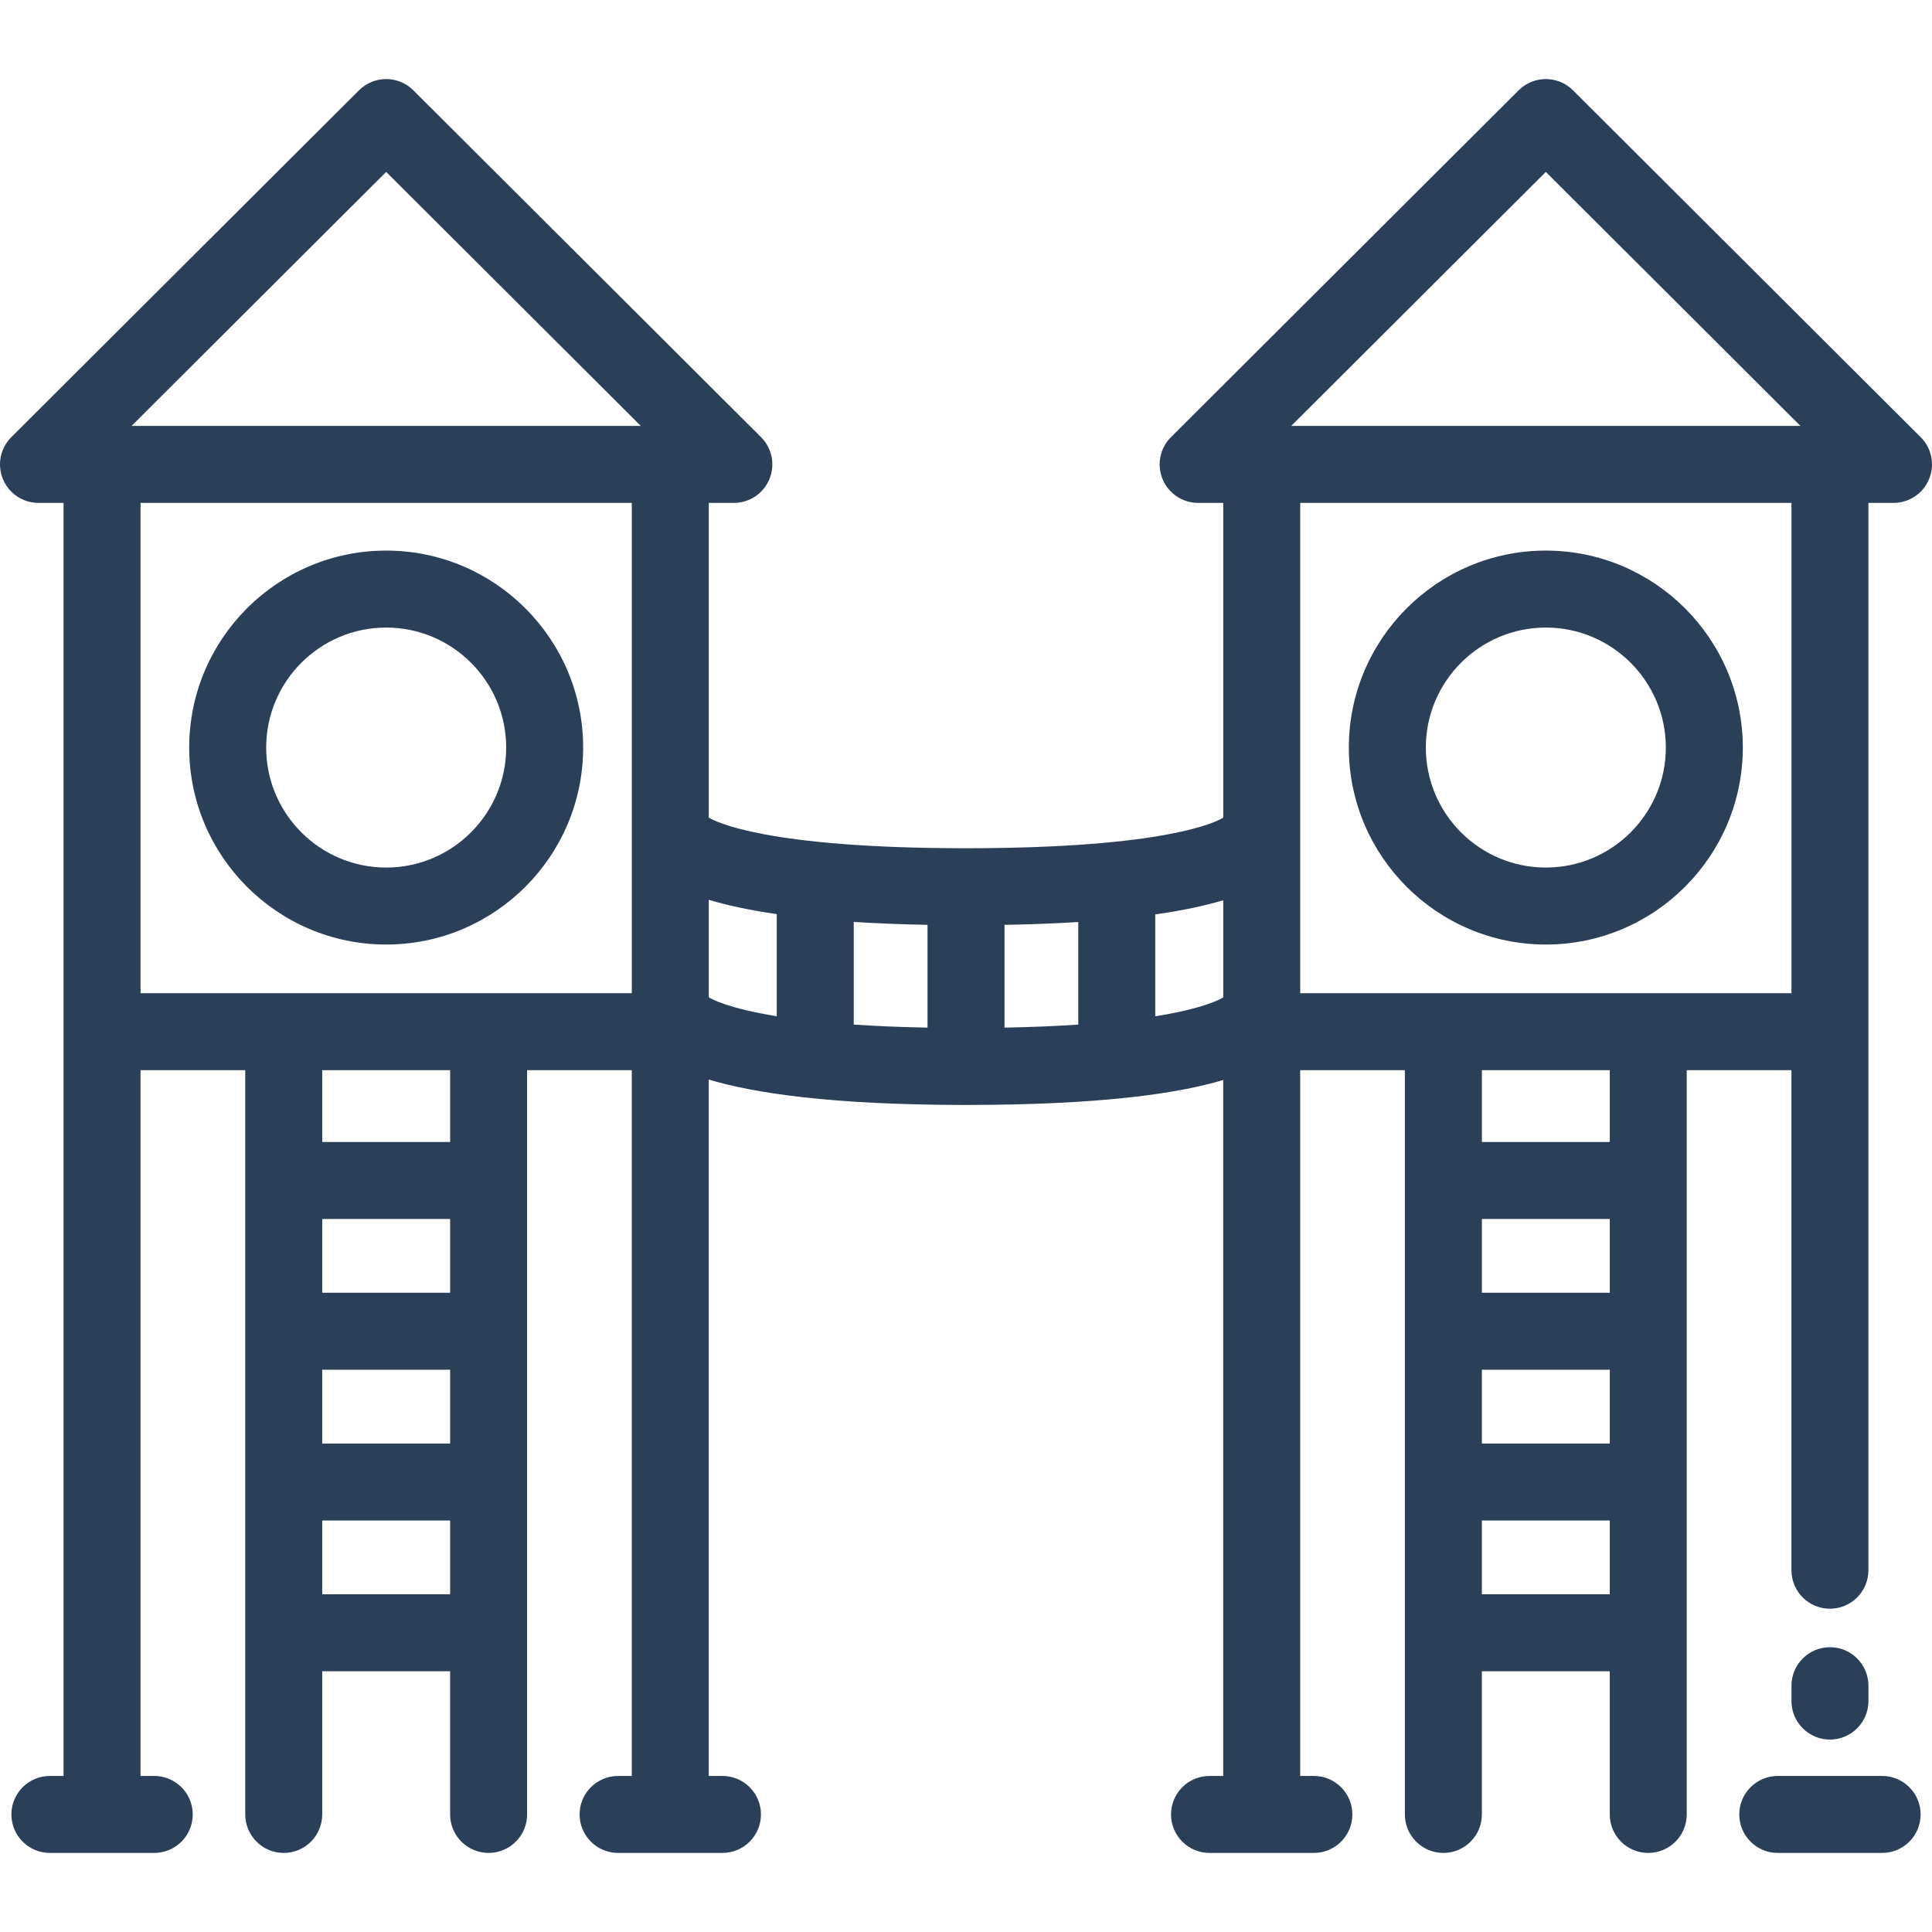 <!DOCTYPE svg PUBLIC "-//W3C//DTD SVG 1.1//EN" "http://www.w3.org/Graphics/SVG/1.1/DTD/svg11.dtd">
<!-- Uploaded to: SVG Repo, www.svgrepo.com, Transformed by: SVG Repo Mixer Tools -->
<svg fill="#2C3F58" height="800px" width="800px" version="1.1" id="Layer_1" xmlns="http://www.w3.org/2000/svg" xmlns:xlink="http://www.w3.org/1999/xlink" viewBox="0 0 512.002 512.002" xml:space="preserve">
<g id="SVGRepo_bgCarrier" stroke-width="0"/>
<g id="SVGRepo_tracerCarrier" stroke-linecap="round" stroke-linejoin="round"/>
<g id="SVGRepo_iconCarrier"> <g> <g> <path d="M102.341,145.912c-28.783,0-52.2,23.416-52.2,52.2s23.416,52.2,52.2,52.2s52.201-23.416,52.201-52.2 S131.124,145.912,102.341,145.912z M102.341,229.912c-17.534,0-31.801-14.266-31.801-31.801c0-17.535,14.266-31.801,31.801-31.801 c17.536,0,31.802,14.266,31.802,31.801S119.877,229.912,102.341,229.912z"/> </g> </g> <g> <g> <path d="M509.005,115.853l-92.14-91.918c-3.98-3.972-10.427-3.972-14.406,0l-92.141,91.918c-2.922,2.915-3.799,7.304-2.222,11.118 c1.578,3.815,5.297,6.302,9.425,6.302h6.648v83.399c-0.018,0.016-0.039,0.031-0.057,0.048c-1.567,0.98-14.758,8.072-68.111,8.072 c-53.3,0-66.592-7.143-68.168-8.127v-83.392h6.648c4.128,0,7.847-2.488,9.425-6.302c1.577-3.814,0.701-8.203-2.222-11.118 l-92.141-91.918c-3.98-3.972-10.427-3.972-14.406,0l-92.14,91.918c-2.922,2.915-3.799,7.304-2.222,11.118 c1.578,3.815,5.297,6.302,9.425,6.302h6.647v337.375h-3.63c-5.632,0-10.199,4.566-10.199,10.199 c0,5.633,4.567,10.199,10.199,10.199h27.658c5.632,0,10.199-4.566,10.199-10.199c0-5.633-4.567-10.199-10.199-10.199h-3.631 V283.604h27.749v197.243c0,5.633,4.567,10.199,10.199,10.199s10.199-4.566,10.199-10.199v-37.948h33.895v37.948 c0,5.633,4.567,10.199,10.199,10.199c5.632,0,10.199-4.566,10.199-10.199V283.604h27.748v187.044h-3.63 c-5.632,0-10.199,4.566-10.199,10.199c0,5.633,4.567,10.199,10.199,10.199h27.658c5.632,0,10.199-4.566,10.199-10.199 c0-5.633-4.567-10.199-10.199-10.199h-3.631V286.094c11.766,3.543,32.313,6.73,68.168,6.73c35.628,0,56.245-3.024,68.168-6.613 v184.437h-3.631c-5.632,0-10.199,4.566-10.199,10.199c0,5.633,4.567,10.199,10.199,10.199h27.658 c5.632,0,10.199-4.566,10.199-10.199c0-5.633-4.567-10.199-10.199-10.199h-3.63V283.604h27.748v197.243 c0,5.633,4.567,10.199,10.199,10.199s10.199-4.566,10.199-10.199v-37.948h33.895v37.948c0,5.633,4.567,10.199,10.199,10.199 c5.632,0,10.199-4.566,10.199-10.199V283.604h27.749v132.524c0,5.633,4.567,10.199,10.199,10.199s10.199-4.566,10.199-10.199 V133.273h0.006h6.646c4.128,0,7.847-2.488,9.425-6.302C512.805,123.156,511.928,118.767,509.005,115.853z M119.289,422.501H85.394 v-19.554h33.895V422.501z M119.289,382.548H85.394v-19.553h33.895V382.548z M119.289,342.597H85.394v-19.553h33.895V342.597z M119.289,302.645H85.394v-19.041h33.895V302.645z M167.435,263.207H37.246V133.273h130.189V263.207z M34.867,112.873 l67.474-67.313l67.475,67.313H34.867z M205.85,269.309c-12.718-2.057-17.148-4.468-18.017-5.011v-25.84 c4.56,1.374,10.439,2.694,18.017,3.794V269.309z M245.803,272.332c-7.382-0.138-13.868-0.423-19.554-0.808v-27.212 c5.862,0.38,12.356,0.652,19.554,0.783V272.332z M285.755,271.531c-5.684,0.381-12.17,0.664-19.554,0.802V245.1 c7.189-0.128,13.687-0.388,19.554-0.758V271.531z M324.17,264.306c-0.018,0.016-0.039,0.031-0.057,0.048 c-0.863,0.54-5.26,2.935-17.96,4.978v-27c7.536-1.074,13.423-2.372,18.017-3.755V264.306z M426.61,422.501h-33.895v-19.554h33.895 V422.501z M426.61,382.548h-33.895v-19.553h33.895V382.548z M426.611,342.597h-33.895v-19.553h33.895V342.597z M426.611,302.645 h-33.895v-19.041h33.895V302.645z M344.569,263.205V133.273h130.189v129.933H344.569z M342.188,112.873l67.475-67.313 l67.474,67.313H342.188z"/> </g> </g> <g> <g> <path d="M409.663,145.912c-28.783,0-52.201,23.416-52.201,52.2s23.418,52.2,52.201,52.2c28.783,0,52.2-23.416,52.2-52.2 S438.446,145.912,409.663,145.912z M409.663,229.912c-17.535,0-31.802-14.266-31.802-31.801s14.267-31.801,31.802-31.801 c17.534,0,31.801,14.266,31.801,31.801S427.199,229.912,409.663,229.912z"/> </g> </g> <g> <g> <path d="M484.958,436.527c-5.632,0-10.199,4.566-10.199,10.199v4.08c0,5.633,4.567,10.199,10.199,10.199 s10.199-4.566,10.199-10.199v-4.08C495.157,441.093,490.59,436.527,484.958,436.527z"/> </g> </g> <g> <g> <path d="M498.786,470.648h-27.658c-5.632,0-10.199,4.566-10.199,10.199c0,5.633,4.567,10.199,10.199,10.199h27.658 c5.632,0,10.199-4.566,10.199-10.199C508.985,475.214,504.419,470.648,498.786,470.648z"/> </g> </g> </g>
</svg>